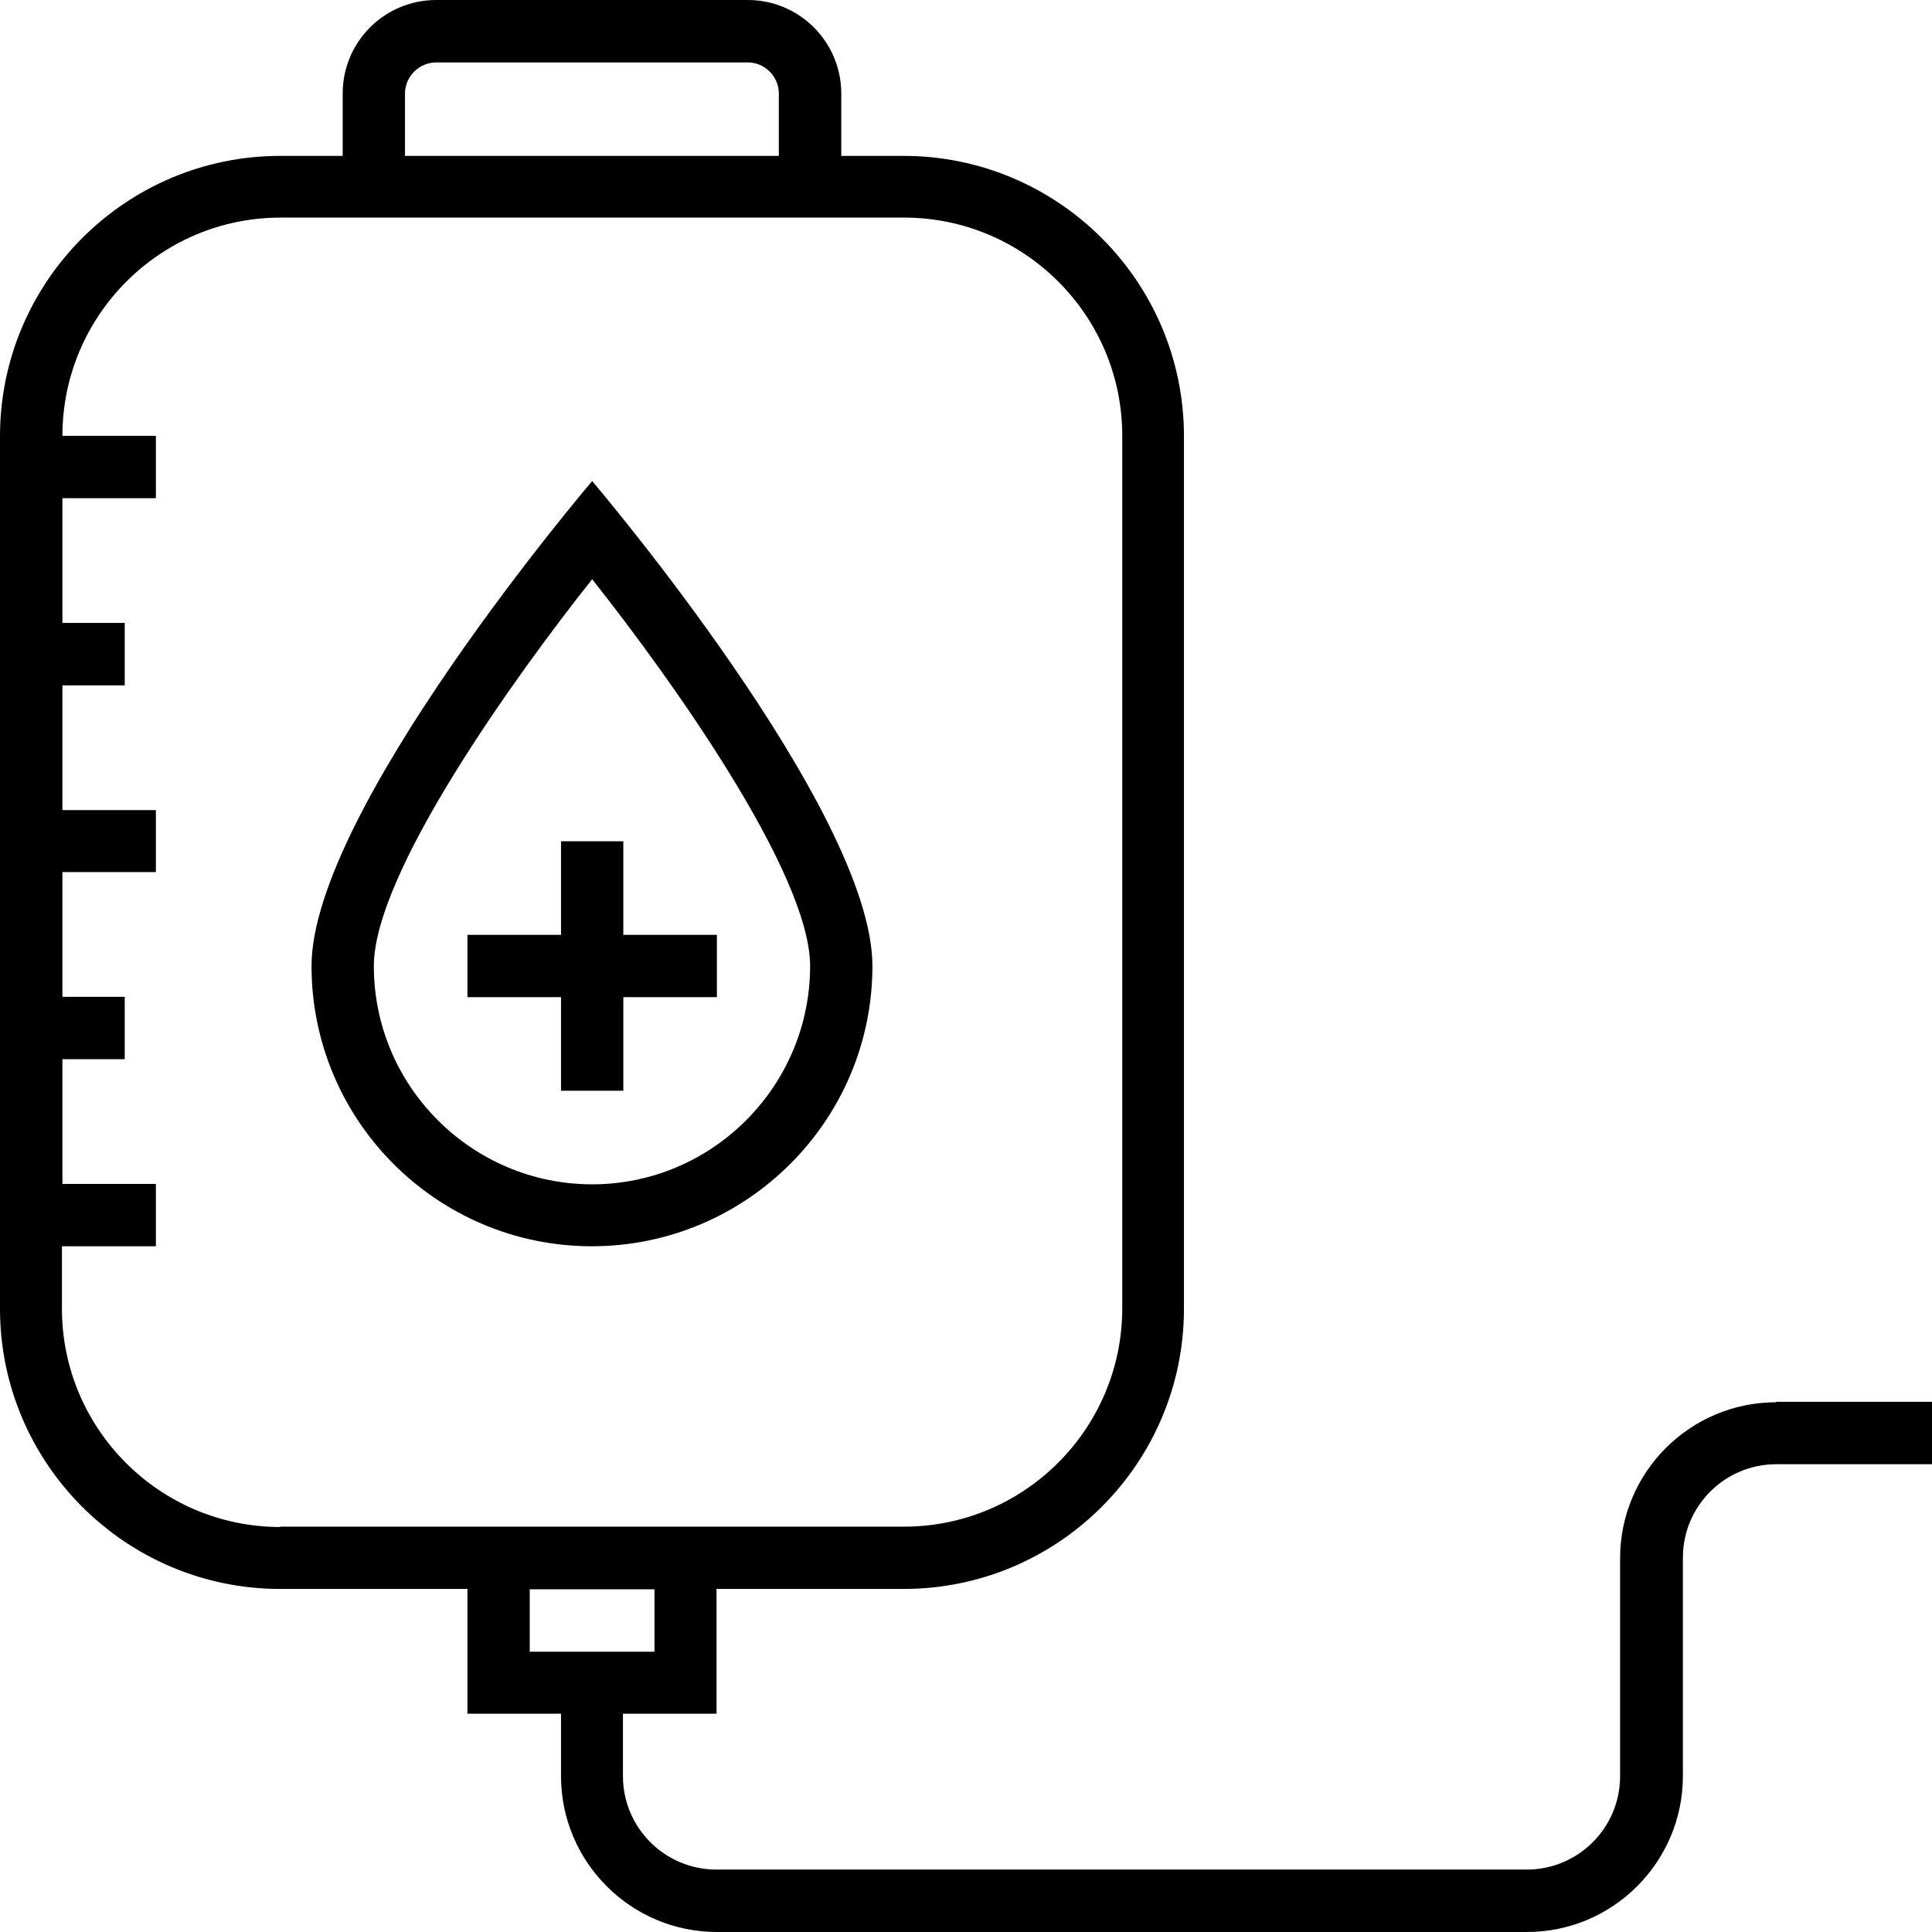 <?xml version="1.0" encoding="UTF-8"?>
<svg width="16px" height="16px" viewBox="0 0 16 16" version="1.1" xmlns="http://www.w3.org/2000/svg" xmlns:xlink="http://www.w3.org/1999/xlink">
    <!-- Generator: Sketch 52.2 (67145) - http://www.bohemiancoding.com/sketch -->
    <title>iv</title>
    <desc>Created with Sketch.</desc>
    <g id="Page-1" stroke="none" stroke-width="1" fill="none" fill-rule="evenodd">
        <g id="iv" fill="#000000">
            <path d="M14.709,11.613 C13.997,11.613 13.417,12.192 13.417,12.904 L13.417,14.709 C13.417,15.137 13.071,15.483 12.643,15.483 L5.934,15.483 C5.506,15.483 5.159,15.137 5.159,14.709 L5.159,14.192 L5.934,14.192 L5.934,13.159 L7.483,13.159 C8.765,13.159 9.805,12.117 9.805,10.838 L9.805,3.613 C9.805,2.331 8.762,1.291 7.483,1.291 L6.967,1.291 L6.967,0.775 C6.967,0.346 6.62,0 6.192,0 L3.613,0 C3.184,0 2.838,0.346 2.838,0.775 L2.838,1.291 L2.321,1.291 C1.043,1.291 0,2.331 0,3.613 L0,10.838 C0,12.12 1.043,13.159 2.321,13.159 L3.871,13.159 L3.871,14.192 L4.646,14.192 L4.646,14.709 C4.646,15.42 5.225,16 5.937,16 L12.646,16 C13.357,16 13.937,15.42 13.937,14.709 L13.937,12.901 C13.937,12.472 14.283,12.126 14.712,12.126 L16.003,12.126 L16.003,11.609 L14.709,11.609 L14.709,11.613 Z M3.354,0.775 C3.354,0.633 3.471,0.517 3.613,0.517 L6.192,0.517 C6.334,0.517 6.45,0.633 6.45,0.775 L6.45,1.291 L3.354,1.291 L3.354,0.775 Z M2.321,12.646 C1.326,12.646 0.513,11.836 0.513,10.838 L0.513,10.321 L1.291,10.321 L1.291,9.805 L0.517,9.805 L0.517,8.772 L1.033,8.772 L1.033,8.255 L0.517,8.255 L0.517,7.222 L1.291,7.222 L1.291,6.709 L0.517,6.709 L0.517,5.676 L1.033,5.676 L1.033,5.159 L0.517,5.159 L0.517,4.126 L1.291,4.126 L1.291,3.609 L0.517,3.609 C0.517,2.614 1.326,1.802 2.324,1.802 L7.487,1.802 C8.482,1.802 9.294,2.611 9.294,3.609 L9.294,10.835 C9.294,11.83 8.485,12.643 7.487,12.643 L2.321,12.643 L2.321,12.646 Z M4.387,13.162 L5.42,13.162 L5.42,13.679 L4.387,13.679 L4.387,13.162 Z" id="Shape" fill-rule="nonzero"></path>
            <path d="M7.225,8 C7.225,6.709 4.904,3.984 4.904,3.984 C4.904,3.984 2.58,6.709 2.58,8 C2.58,9.282 3.622,10.321 4.901,10.321 C6.18,10.321 7.225,9.282 7.225,8 Z M4.904,9.808 C3.909,9.808 3.096,8.998 3.096,8 C3.096,7.231 4.261,5.606 4.904,4.797 C5.546,5.606 6.709,7.231 6.709,8 C6.709,8.995 5.899,9.808 4.904,9.808 Z" id="Shape" fill-rule="nonzero"></path>
            <polygon id="Path" points="5.162 6.967 4.646 6.967 4.646 7.742 3.871 7.742 3.871 8.258 4.646 8.258 4.646 9.033 5.162 9.033 5.162 8.258 5.937 8.258 5.937 7.742 5.162 7.742"></polygon>
        </g>
    </g>
</svg>